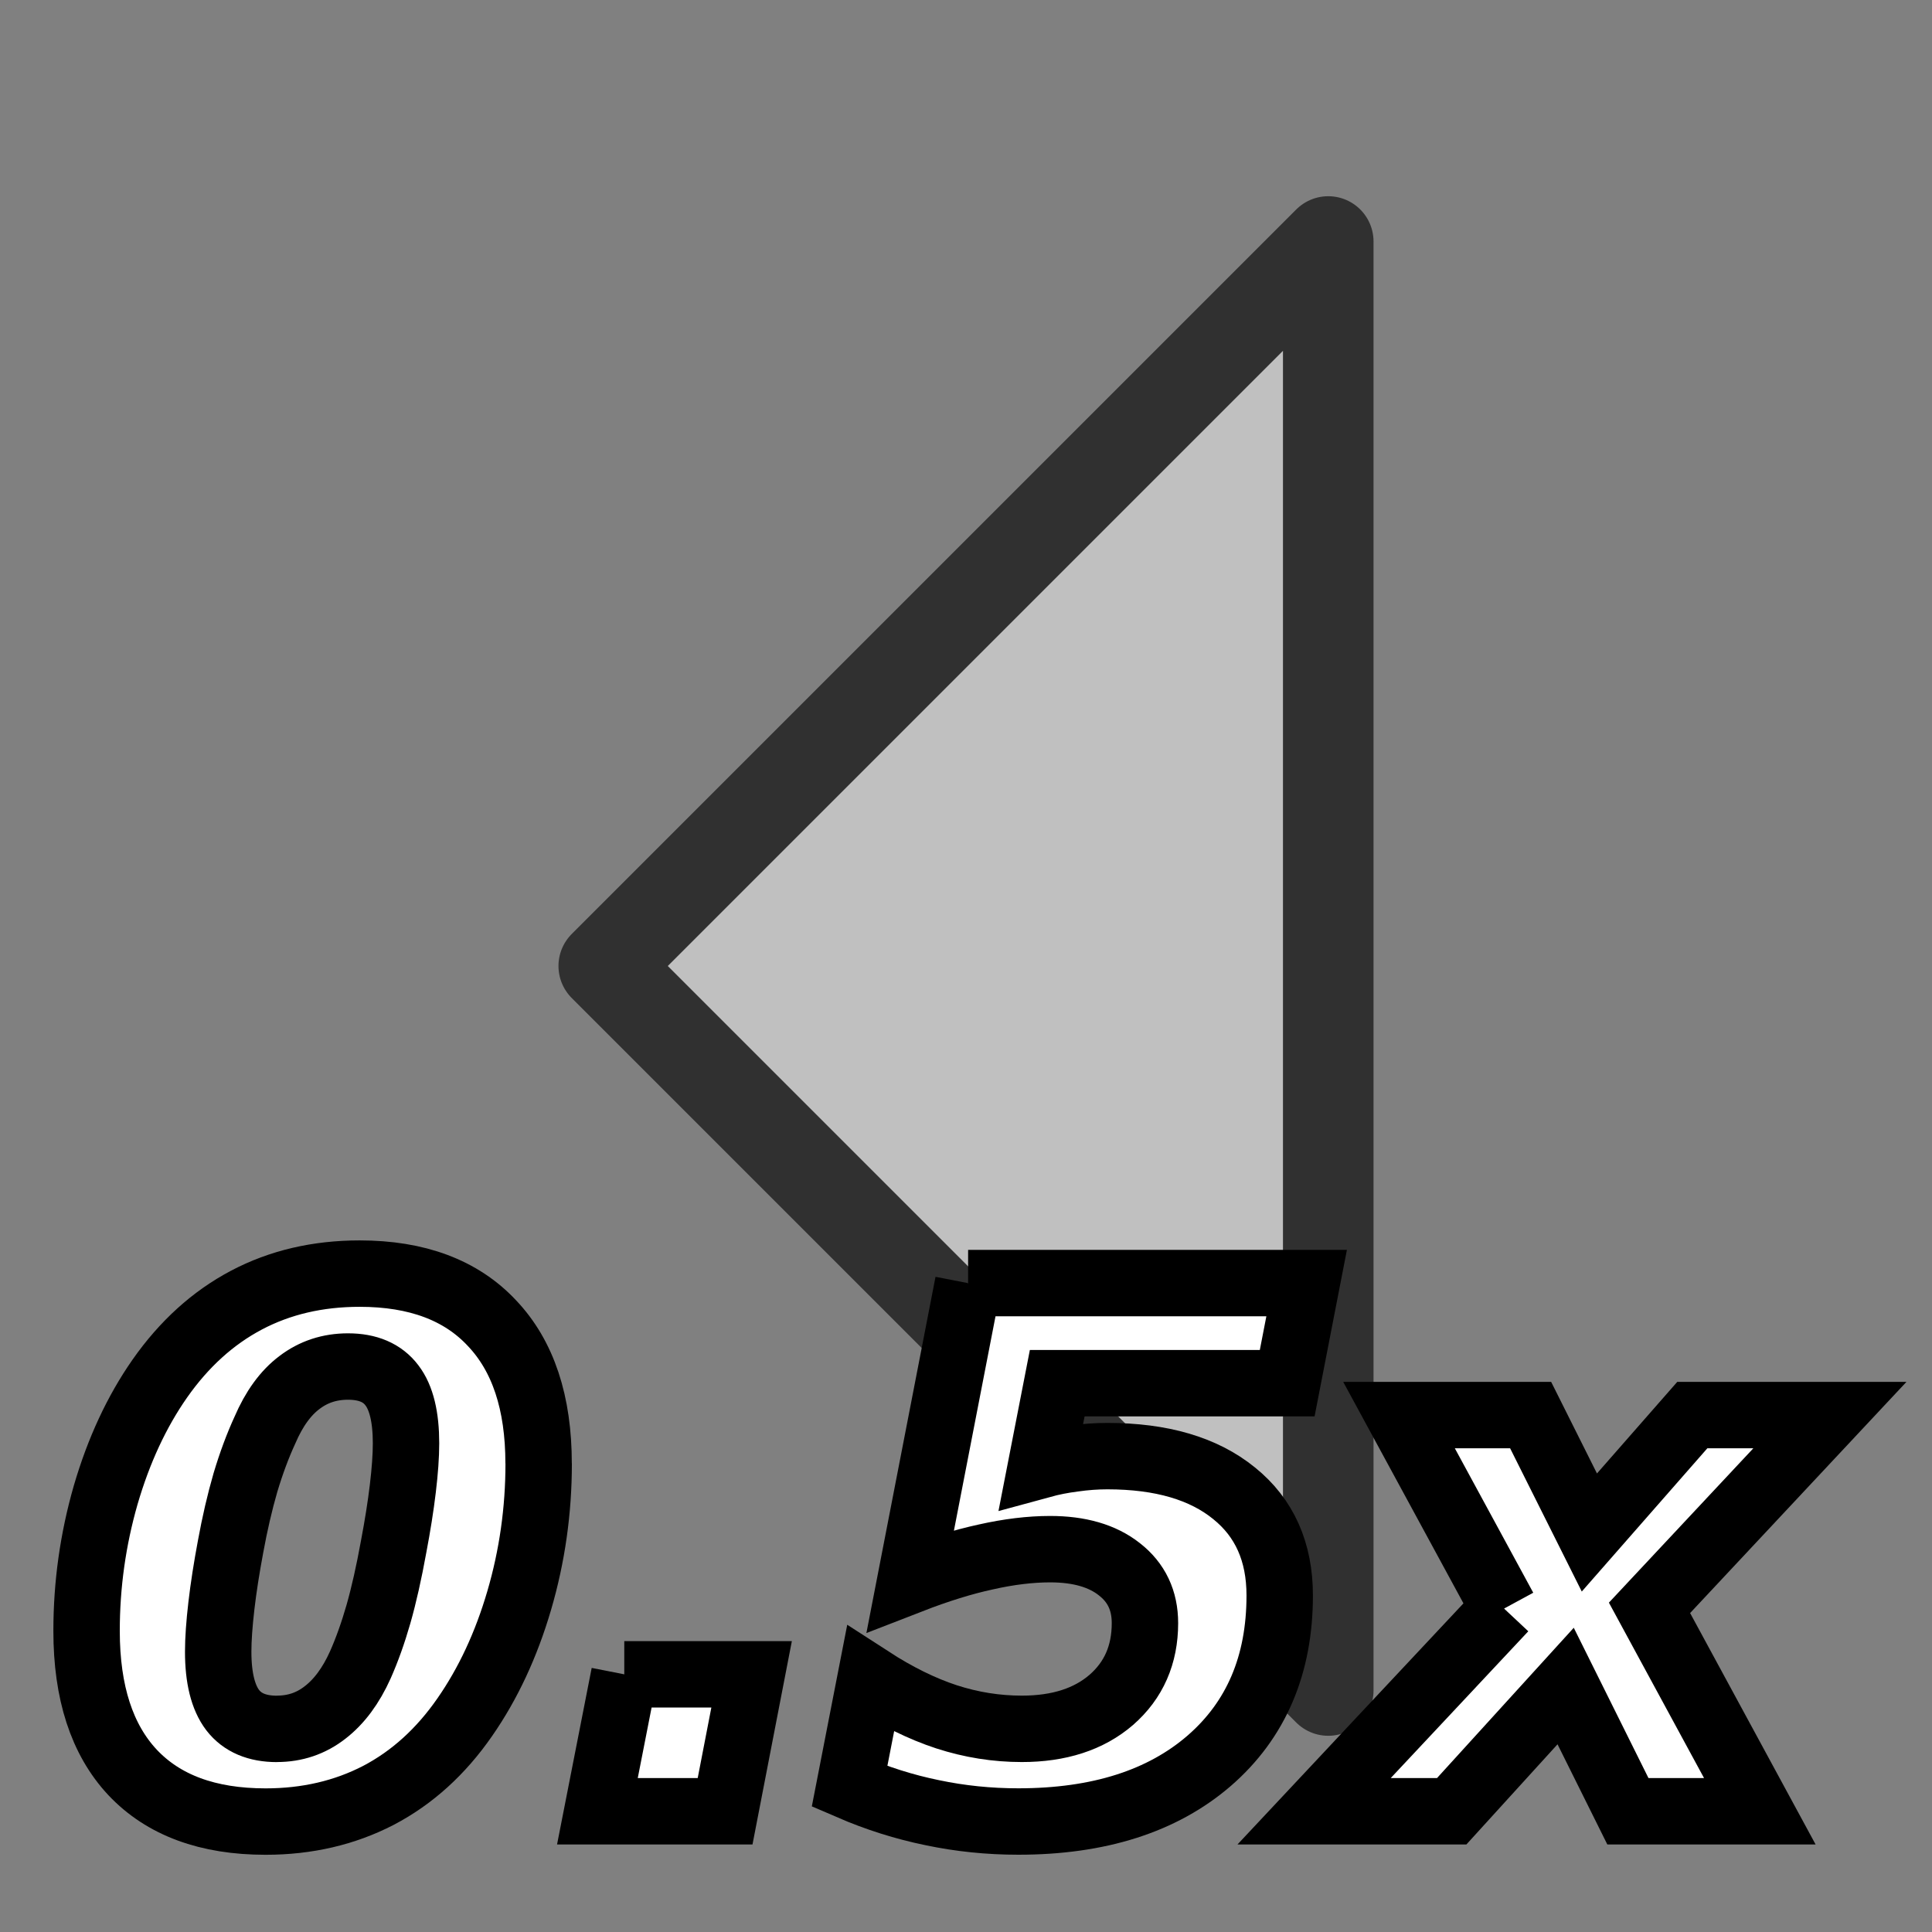 <?xml version="1.0" encoding="UTF-8" standalone="no"?>
<!-- Created with Inkscape (http://www.inkscape.org/) -->

<svg
   xmlns:dc="http://purl.org/dc/elements/1.1/"
   xmlns:cc="http://creativecommons.org/ns#"
   xmlns:rdf="http://www.w3.org/1999/02/22-rdf-syntax-ns#"
   xmlns:svg="http://www.w3.org/2000/svg"
   xmlns="http://www.w3.org/2000/svg"
   xmlns:sodipodi="http://sodipodi.sourceforge.net/DTD/sodipodi-0.dtd"
   xmlns:inkscape="http://www.inkscape.org/namespaces/inkscape"
   width="32px"
   height="32px"
   id="svg2985"
   version="1.1"
   inkscape:version="0.48.4 r9939"
   sodipodi:docname="play0.5x.svg">
  <rect width="100%" height="100%" fill="#808080" stroke="none"/>
  <defs
     id="defs2987" />
  <sodipodi:namedview
     id="base"
     pagecolor="#ffffff"
     bordercolor="#666666"
     borderopacity="1.0"
     inkscape:pageopacity="0.0"
     inkscape:pageshadow="2"
     inkscape:zoom="15.836083"
     inkscape:cx="18.531991"
     inkscape:cy="22.033189"
     inkscape:current-layer="layer1"
     showgrid="true"
     inkscape:grid-bbox="true"
     inkscape:document-units="px"
     inkscape:window-width="1280"
     inkscape:window-height="985"
     inkscape:window-x="0"
     inkscape:window-y="0"
     inkscape:window-maximized="1">
    <inkscape:grid
       type="xygrid"
       id="grid2993"
       empspacing="5"
       visible="true"
       enabled="true"
       snapvisiblegridlinesonly="true"
       originx="1px"
       originy="1px" />
  </sodipodi:namedview>
  <g
     id="layer1"
     inkscape:label="Layer 1"
     inkscape:groupmode="layer">
    <path
       style="fill:#c0c0c0;fill-opacity:1;stroke:#303030;stroke-width:1.5;stroke-linecap:butt;stroke-linejoin:round;stroke-miterlimit:4;stroke-opacity:1;stroke-dasharray:none"
       d="M 22,4 22,28 10,16 z"
       id="path3014"
       inkscape:connector-curvature="0"
       sodipodi:nodetypes="cccc" />
    <g
       style="font-size:40px;font-style:normal;font-weight:normal;line-height:125%;letter-spacing:0px;word-spacing:0px;fill:#ffffff;fill-opacity:1;stroke:#000000;stroke-width:1.1;stroke-miterlimit:4;stroke-opacity:1;font-family:Sans"
       id="text3876">
      <path
         d="m 4.586,28.635 c 0.301,1e-6 0.566,-0.09 0.797,-0.27 0.234,-0.18 0.43,-0.443 0.586,-0.791 0.109,-0.246 0.209,-0.525 0.299,-0.838 0.09,-0.316 0.174,-0.689 0.252,-1.119 0.066,-0.348 0.117,-0.668 0.152,-0.961 0.035,-0.293 0.053,-0.543 0.053,-0.75 -5.7e-6,-0.437 -0.078,-0.758 -0.234,-0.961 -0.156,-0.207 -0.398,-0.311 -0.727,-0.311 -0.305,7e-6 -0.572,0.088 -0.803,0.264 -0.23,0.172 -0.422,0.436 -0.574,0.791 -0.117,0.254 -0.225,0.543 -0.322,0.867 -0.094,0.324 -0.176,0.678 -0.246,1.061 -0.066,0.352 -0.117,0.678 -0.152,0.979 -0.035,0.301 -0.053,0.555 -0.053,0.762 -2.7e-6,0.434 0.08,0.756 0.24,0.967 0.16,0.207 0.404,0.311 0.732,0.311 M 8.922,24.24 c -7.9e-6,0.777 -0.107,1.533 -0.322,2.268 -0.215,0.734 -0.516,1.379 -0.902,1.934 -0.395,0.57 -0.871,1.002 -1.43,1.295 -0.559,0.289 -1.182,0.434 -1.869,0.434 -0.957,0 -1.691,-0.271 -2.203,-0.814 -0.508,-0.543 -0.762,-1.324 -0.762,-2.344 -4e-7,-0.766 0.105,-1.516 0.316,-2.25 0.215,-0.738 0.514,-1.381 0.896,-1.928 0.402,-0.574 0.881,-1.008 1.436,-1.301 0.555,-0.293 1.18,-0.439 1.875,-0.439 0.949,9e-6 1.68,0.273 2.191,0.82 0.516,0.543 0.773,1.318 0.773,2.326"
         style="font-size:12px"
         id="path4501" />
      <path
         d="m 10.34,27.732 2.109,0 L 12.01,30 9.895,30 10.34,27.732"
         style="font-size:12px"
         id="path4503" />
      <path
         d="m 16.035,21.252 5.607,0 -0.322,1.658 -3.809,0 -0.264,1.354 c 0.172,-0.047 0.35,-0.082 0.533,-0.105 0.187,-0.027 0.375,-0.041 0.562,-0.041 0.895,6e-6 1.594,0.205 2.098,0.615 0.504,0.406 0.756,0.971 0.756,1.693 -8e-6,1.148 -0.389,2.061 -1.166,2.736 -0.777,0.672 -1.832,1.008 -3.164,1.008 -0.488,0 -0.963,-0.049 -1.424,-0.146 -0.461,-0.094 -0.918,-0.238 -1.371,-0.434 l 0.346,-1.775 c 0.434,0.281 0.854,0.488 1.26,0.621 0.41,0.133 0.826,0.199 1.248,0.199 0.617,1e-6 1.111,-0.16 1.482,-0.48 0.371,-0.324 0.557,-0.748 0.557,-1.271 -5e-6,-0.375 -0.141,-0.672 -0.422,-0.891 -0.281,-0.223 -0.664,-0.334 -1.148,-0.334 -0.328,4e-6 -0.684,0.043 -1.066,0.129 -0.379,0.082 -0.795,0.211 -1.248,0.387 l 0.955,-4.922"
         style="font-size:12px"
         id="path4505" />
      <path
         d="m 24.912,26.643 -1.74,-3.205 2.18,0 0.973,1.945 1.705,-1.945 2.279,0 -2.988,3.193 L 29.148,30 26.963,30 25.932,27.926 24.045,30 l -2.279,0 3.146,-3.357"
         style="font-size:12px"
         id="path4507" />
    </g>
  </g>
</svg>
